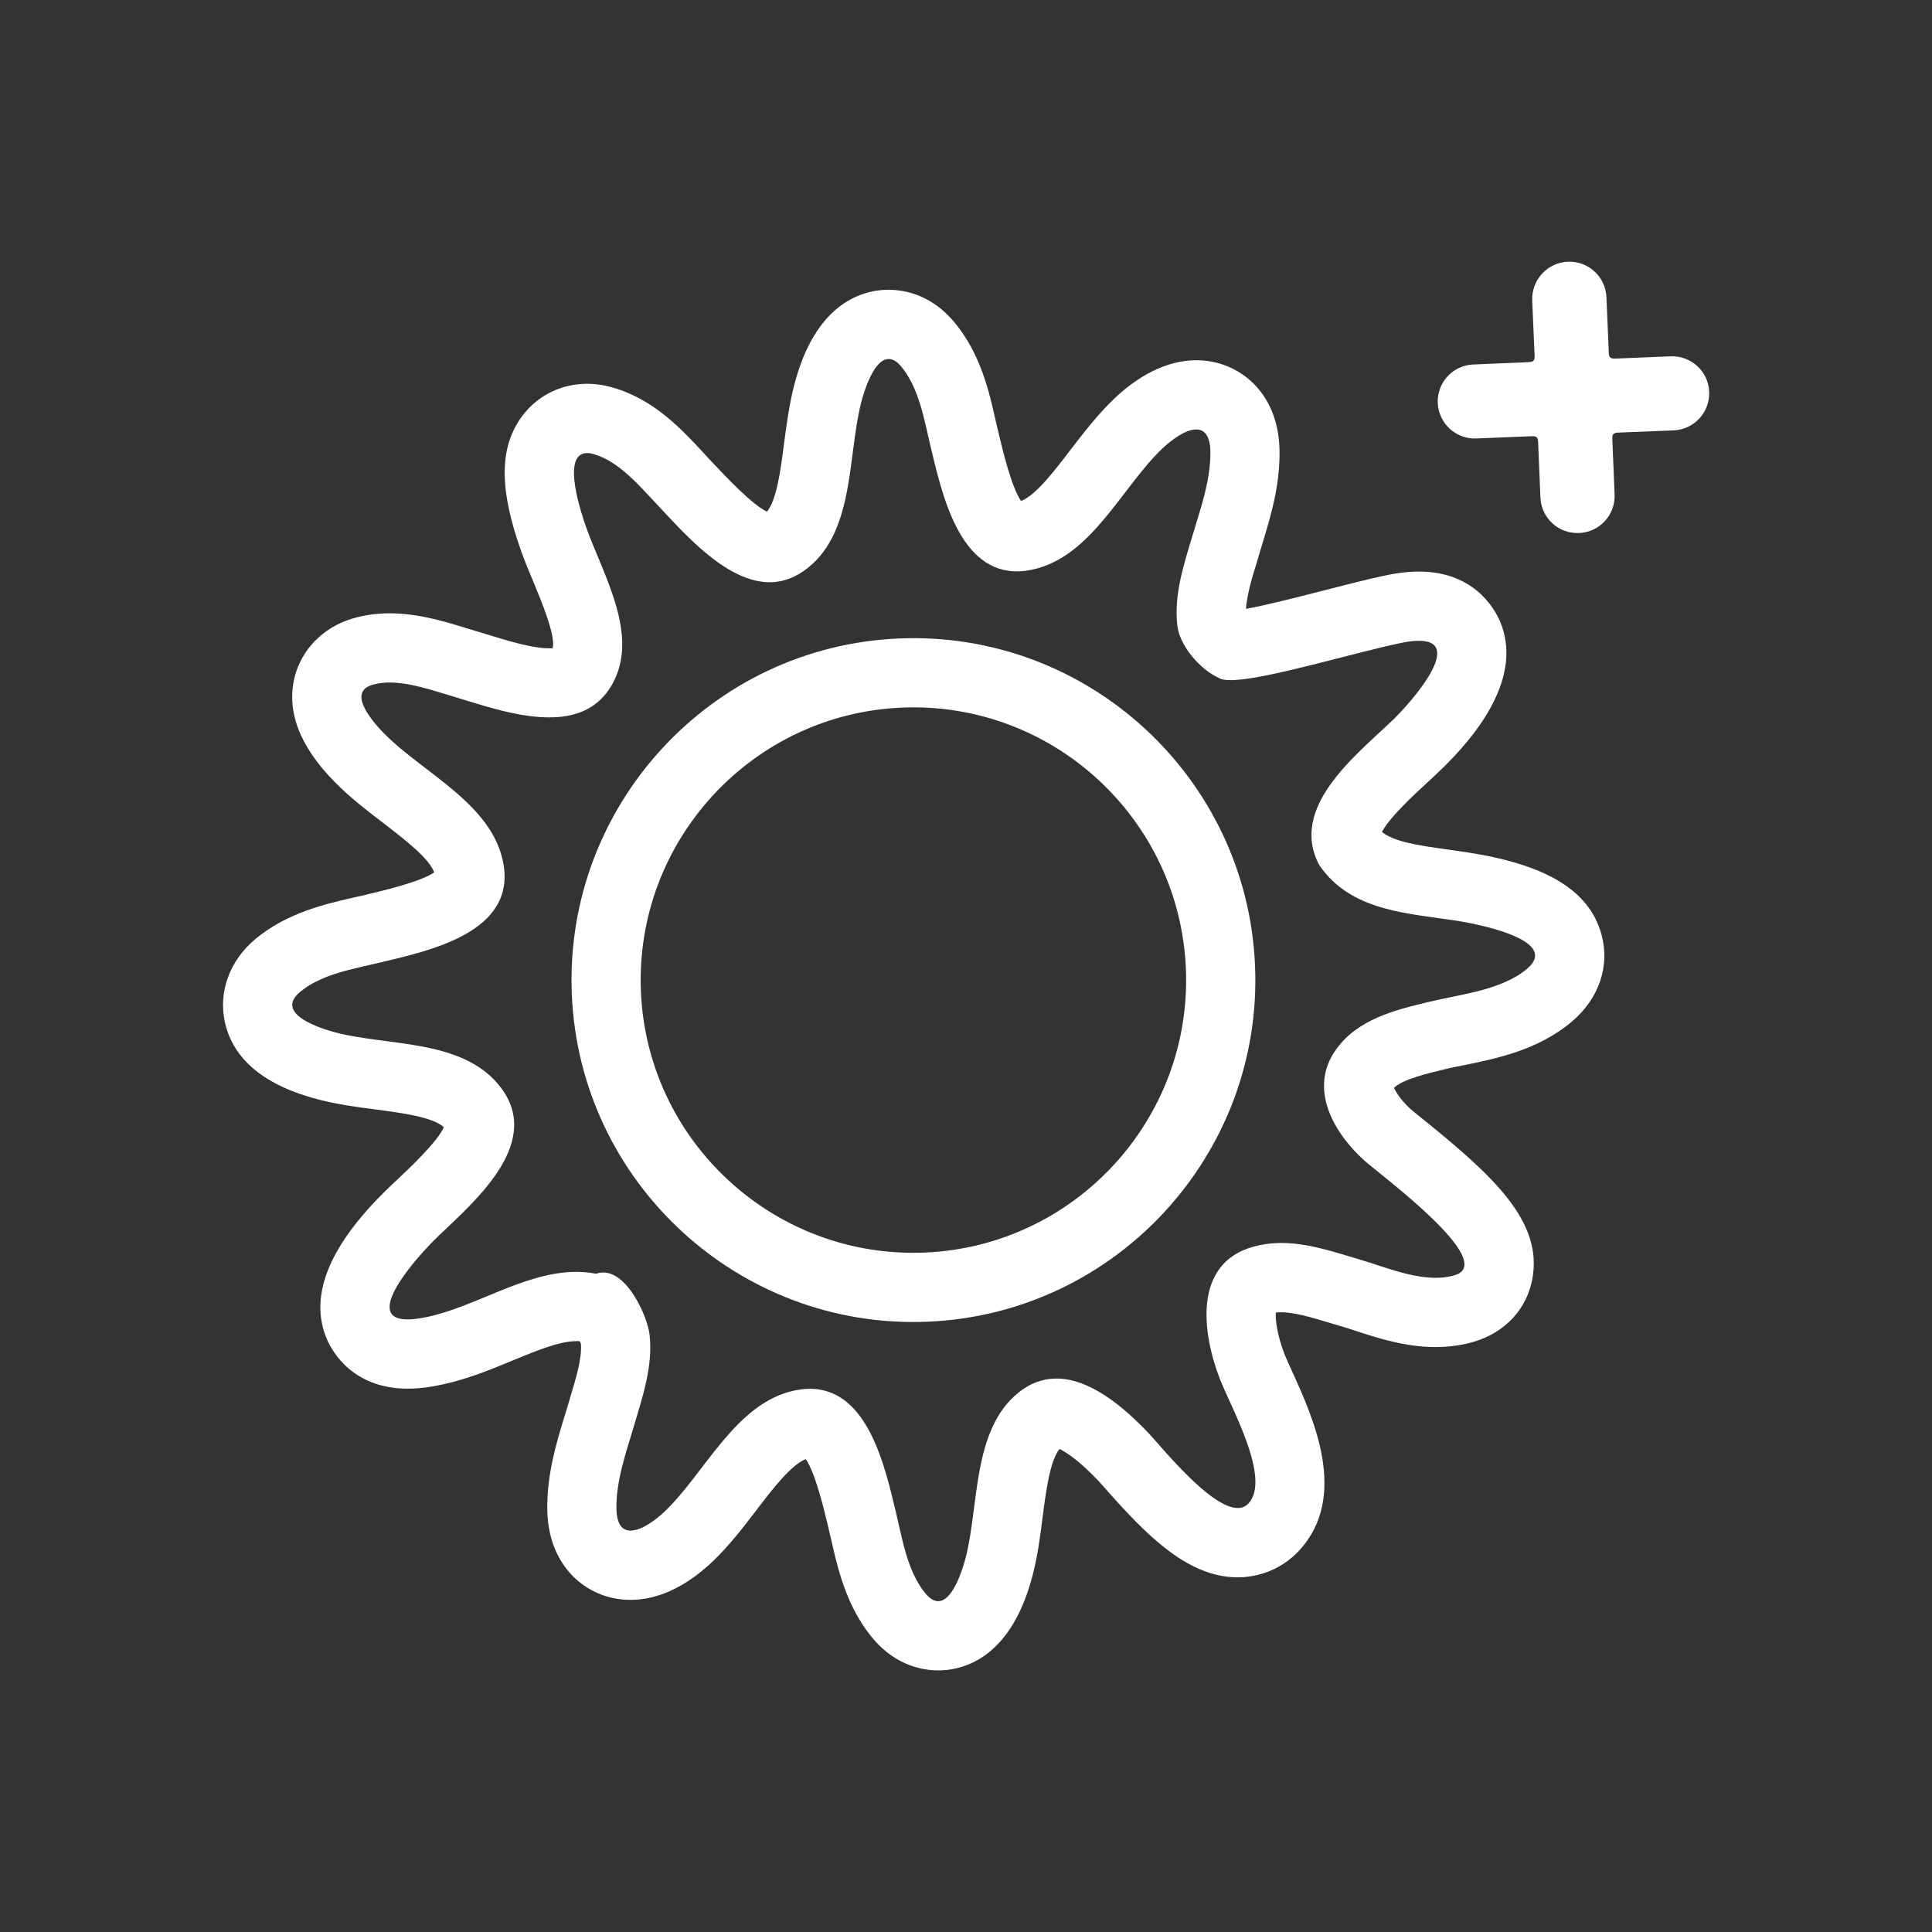 <?xml version="1.0" encoding="iso-8859-1"?>
<!-- Generator: Adobe Illustrator 25.4.1, SVG Export Plug-In . SVG Version: 6.00 Build 0)  -->
<svg version="1.1" id="Calque_1" xmlns="http://www.w3.org/2000/svg" xmlns:xlink="http://www.w3.org/1999/xlink" x="0px" y="0px"
	 viewBox="0 0 368.5 368.5" style="enable-background:new 0 0 368.5 368.5;" xml:space="preserve">
<rect x="0" y="0" width="368.5" height="368.5" fill="#333333" stroke="none"/>
<g>
	<path style="fill:#FFFFFF;" d="M305.441,178.19c-2.3-8.31-10.401-13.26-25.468-15.601c-1.268-0.189-2.516-0.371-3.764-0.546
		c-6.164-0.843-10.366-1.544-12.612-3.352c1.281-2.651,6.299-7.291,8.579-9.382c0.769-0.694,1.491-1.383,2.178-2.037
		c7.804-7.378,16.147-18.372,11.756-28.745c-0.998-2.347-5.112-9.962-16.457-9.49c-1.673,0.061-3.412,0.297-5.355,0.708
		c-3.426,0.715-7.5,1.774-11.83,2.88c-4.519,1.16-10.785,2.779-14.818,3.507c0.155-2.542,1.073-5.672,2.084-8.936l0.473-1.605
		l0.606-2.017c1.558-5.106,3.319-10.893,3.238-17.57c-0.088-6.805-2.873-10.865-5.194-13.078c-3.061-2.886-7.088-4.377-11.358-4.201
		c-6.285,0.256-11.607,4.114-14.939,7.284c-3.217,3.068-5.861,6.522-8.424,9.853c-3.102,4.061-6.596,8.62-9.388,9.692
		c-1.835-2.671-3.548-9.833-4.215-12.699l-0.183-0.749l-0.478-2.024c-1.188-5.308-2.84-12.599-7.804-18.575
		c-4.708-5.692-10.293-6.339-13.199-6.231c-4.816,0.202-13.497,2.853-17.422,18.331c-0.931,3.636-1.409,7.332-1.895,10.913
		c-0.614,4.876-1.396,10.886-3.271,13.072c-2.86-1.35-7.918-6.779-9.962-8.917l-1.221-1.302l-1.16-1.268
		c-3.925-4.215-9.273-10.008-17.185-12.221c-1.835-0.52-3.669-0.742-5.45-0.667c-4.957,0.208-9.361,2.656-12.127,6.731
		c-3.945,5.847-3.885,13.589,0.196,25.076c0.695,1.969,1.572,4.06,2.475,6.225c1.47,3.541,4.142,9.969,3.575,12.363
		c-0.088,0-0.203,0.027-0.323,0.034c-3.279,0.128-8.364-1.45-12.478-2.725c-1.005-0.304-1.969-0.607-2.86-0.863l-1.43-0.439
		c-3.946-1.2-9.334-2.846-15.142-2.617c-2.137,0.095-4.202,0.439-6.117,1.025c-5.45,1.68-9.51,5.814-10.859,11.055
		c-1.639,6.468,0.89,13.199,7.541,19.977c2.94,3.015,6.245,5.531,9.415,7.966c4.047,3.123,8.62,6.623,9.658,9.375
		c-2.657,1.801-9.725,3.467-12.545,4.134l-0.978,0.25l-1.962,0.431c-5.328,1.228-12.639,2.894-18.629,7.892
		c-4.95,4.155-7.095,10.103-5.807,15.91c1.599,7.109,7.622,12.06,17.867,14.703c3.675,0.951,7.372,1.444,10.946,1.903
		c5.106,0.68,10.852,1.443,12.943,3.385c-1.268,2.806-6.528,7.777-8.903,9.996l-1.106,1.045
		c-11.722,11.115-15.863,20.962-12.329,29.312c0.985,2.354,5.099,9.948,16.437,9.484c1.666-0.068,3.419-0.297,5.382-0.722
		c4.964-1.039,9.422-2.887,13.738-4.674c4.398-1.808,8.539-3.514,11.682-3.636c0.358-0.033,0.702-0.033,1.046,0.014
		c0.073,0.175,0.148,0.351,0.195,0.519c0.202,2.752-0.917,6.461-2.091,10.346l-0.458,1.572l-0.641,2.064
		c-1.544,5.092-3.285,10.872-3.231,17.522c0.082,6.806,2.887,10.872,5.214,13.098c3.041,2.88,7.075,4.371,11.351,4.188
		c6.313-0.249,11.601-4.1,14.946-7.277c3.211-3.075,5.868-6.522,8.418-9.874c3.089-4.04,6.596-8.6,9.381-9.685
		c1.848,2.704,3.541,9.867,4.229,12.72l0.169,0.742l0.478,2.024c1.201,5.314,2.846,12.598,7.791,18.574
		c4.714,5.693,10.312,6.347,13.213,6.232c4.802-0.202,13.496-2.84,17.427-18.319c0.938-3.634,1.417-7.358,1.862-10.926
		c0.634-4.829,1.389-10.703,3.224-12.983c0.991,0.479,3.453,1.909,7.365,6.03c0.324,0.337,0.769,0.863,1.329,1.477
		c8.079,9.159,16.132,17.36,25.973,16.963c4.236-0.196,8.154-1.976,11.027-5.073c9.551-10.312,2.705-25.346-1.389-34.316
		c-0.567-1.255-1.065-2.347-1.409-3.204c-1.39-3.621-1.721-6.434-1.646-7.891c0.202-0.034,0.432-0.047,0.701-0.047
		c2.55-0.108,6.07,0.951,9.807,2.077l2.05,0.608c0.823,0.242,1.694,0.532,2.617,0.829c4.58,1.497,10.266,3.352,16.497,3.089
		c2.22-0.094,4.358-0.452,6.341-1.059c5.76-1.774,9.826-6.178,10.899-11.79c2.138-11.081-7.446-19.788-21.225-30.903
		c-0.87-0.709-1.545-1.235-1.923-1.572c-1.861-1.679-2.859-3.257-3.21-4.108c1.693-1.618,6.367-2.744,9.833-3.567
		c1.12-0.284,2.314-0.513,3.534-0.742c6.26-1.288,14.07-2.88,20.471-8.242C304.988,190.505,307.126,184.253,305.441,178.19
		 M291.236,184.806c-4.829,4.053-12.558,4.816-18.568,6.259c-6.562,1.558-13.806,3.345-17.9,9.206
		c-5.24,7.42-0.371,15.85,5.524,21.138c3.001,2.705,25.508,19.242,17.206,21.812c-0.965,0.29-1.997,0.452-3.029,0.493
		c-4.924,0.202-10.447-2.078-14.845-3.393c-5.213-1.545-10.676-3.453-16.139-3.224c-1.444,0.067-2.901,0.276-4.351,0.674
		c-11.648,3.15-9.854,16.505-6.462,25.239c2.112,5.456,9.855,19.006,5.443,23.761c-0.526,0.567-1.173,0.837-1.902,0.857
		c-5.166,0.222-14.622-11.608-17.157-14.293c-4.533-4.775-11.271-10.669-18.022-10.386c-2.28,0.094-4.56,0.897-6.731,2.63
		c-8.856,7.116-7.534,21.368-10.091,31.43c-0.573,2.253-2.434,8.276-5.173,8.39c-0.789,0.034-1.625-0.39-2.516-1.47
		c-3.412-4.12-4.376-10.17-5.583-15.236c-2.159-9.024-5.464-24.26-16.99-23.788c-0.722,0.027-1.491,0.128-2.3,0.29
		c-11.325,2.32-17.132,15.722-24.875,23.101c-1.793,1.712-4.377,3.567-6.38,3.641c-1.571,0.061-2.778-1.005-2.819-4.255
		c-0.061-5.342,1.827-10.589,3.332-15.662c1.672-5.706,3.675-11.472,2.981-17.522c-0.385-3.278-4.169-11.985-8.984-11.789
		c-0.405,0.02-0.789,0.094-1.201,0.236c-1.571-0.304-3.142-0.405-4.687-0.338c-9.429,0.392-18.582,6.704-27.612,8.599
		c-1.235,0.25-2.293,0.399-3.191,0.446c-9.806,0.391,1.457-12.16,5.531-16.018c7.338-6.981,20.193-18.137,11.317-28.787
		c-7.203-8.64-21.016-7.318-30.984-9.901c-2.901-0.755-11.824-3.568-6.873-7.723c4.066-3.412,10.103-4.397,15.169-5.604
		c9.536-2.286,26.168-5.74,23.605-19.094c-2.164-11.277-15.384-17.125-22.783-24.692c-1.74-1.794-7.149-7.682-2.253-9.186
		c0.891-0.27,1.821-0.412,2.793-0.459c4.094-0.162,8.714,1.477,12.288,2.529c5.45,1.612,13.058,4.371,19.627,4.094
		c4.499-0.175,8.525-1.78,11.048-6.164c5.423-9.416-1.672-21.003-4.883-30.048c-0.769-2.138-4.863-13.981,0.027-14.177
		c0.384-0.02,0.843,0.027,1.349,0.182c4.937,1.377,8.964,6.286,12.342,9.847c5.315,5.639,13.382,14.927,21.711,14.589
		c2.286-0.094,4.614-0.93,6.893-2.765c8.856-7.095,7.547-21.36,10.097-31.417c0.567-2.259,2.428-8.269,5.18-8.383
		c0.769-0.034,1.618,0.384,2.509,1.464c3.399,4.12,4.37,10.184,5.571,15.229c2.172,9.03,5.47,24.267,16.989,23.801
		c0.736-0.034,1.505-0.134,2.3-0.303c11.345-2.314,17.146-15.708,24.875-23.08c1.807-1.72,4.384-3.589,6.367-3.676
		c1.605-0.06,2.792,1.038,2.839,4.269c0.047,5.363-1.801,10.589-3.325,15.681c-1.699,5.687-3.669,11.48-2.981,17.503
		c0.404,3.507,4.033,8.289,8.228,10.09c0.54,0.236,1.403,0.297,2.509,0.263c6.758-0.283,22.723-5.146,31.733-7.048
		c1.228-0.257,2.267-0.405,3.164-0.439c9.551-0.398-0.755,11.527-4.917,15.473c-6.967,6.589-19.465,16.47-13.631,27.316
		c5.976,8.774,16.72,9.145,26.277,10.609C280.431,176.018,298.069,179.087,291.236,184.806"/>
	<path style="fill:#FFFFFF;" d="M171.533,121.777c-35.929,1.477-63.939,31.922-62.469,67.844
		c1.484,35.922,31.916,63.959,67.837,62.476c35.922-1.477,63.967-31.93,62.483-67.845C237.9,148.33,207.468,120.287,171.533,121.777
		 M176.355,238.911c-28.651,1.173-52.925-21.172-54.112-49.823c-1.173-28.678,21.185-52.945,49.829-54.125
		c28.652-1.18,52.932,21.164,54.12,49.836C227.372,213.463,205.027,237.724,176.355,238.911"/>
	<path style="fill:#FFFFFF;" d="M318.62,67.962l-10.522,0.432v-0.007c-1.005,0.04-1.227-0.25-1.247-1.153l-0.446-10.529
		c-0.155-3.912-3.433-6.946-7.365-6.785c-3.892,0.156-6.933,3.46-6.792,7.365l0.452,10.529c0.034,0.904-0.148,1.214-1.14,1.254
		v0.007l-10.542,0.445c-3.912,0.149-6.94,3.433-6.792,7.345c0.176,3.892,3.461,6.934,7.366,6.765l10.697-0.432
		c0.89,0.007,1.039,0.297,1.086,1.16l0.438,10.542c0.162,3.905,3.44,6.927,7.365,6.765c3.898-0.149,6.947-3.446,6.785-7.345
		l-0.438-10.535c-0.034-0.864,0.114-1.181,0.992-1.268l10.696-0.425c3.912-0.169,6.947-3.446,6.785-7.365
		C325.85,70.829,322.545,67.8,318.62,67.962"/>
</g>
</svg>
